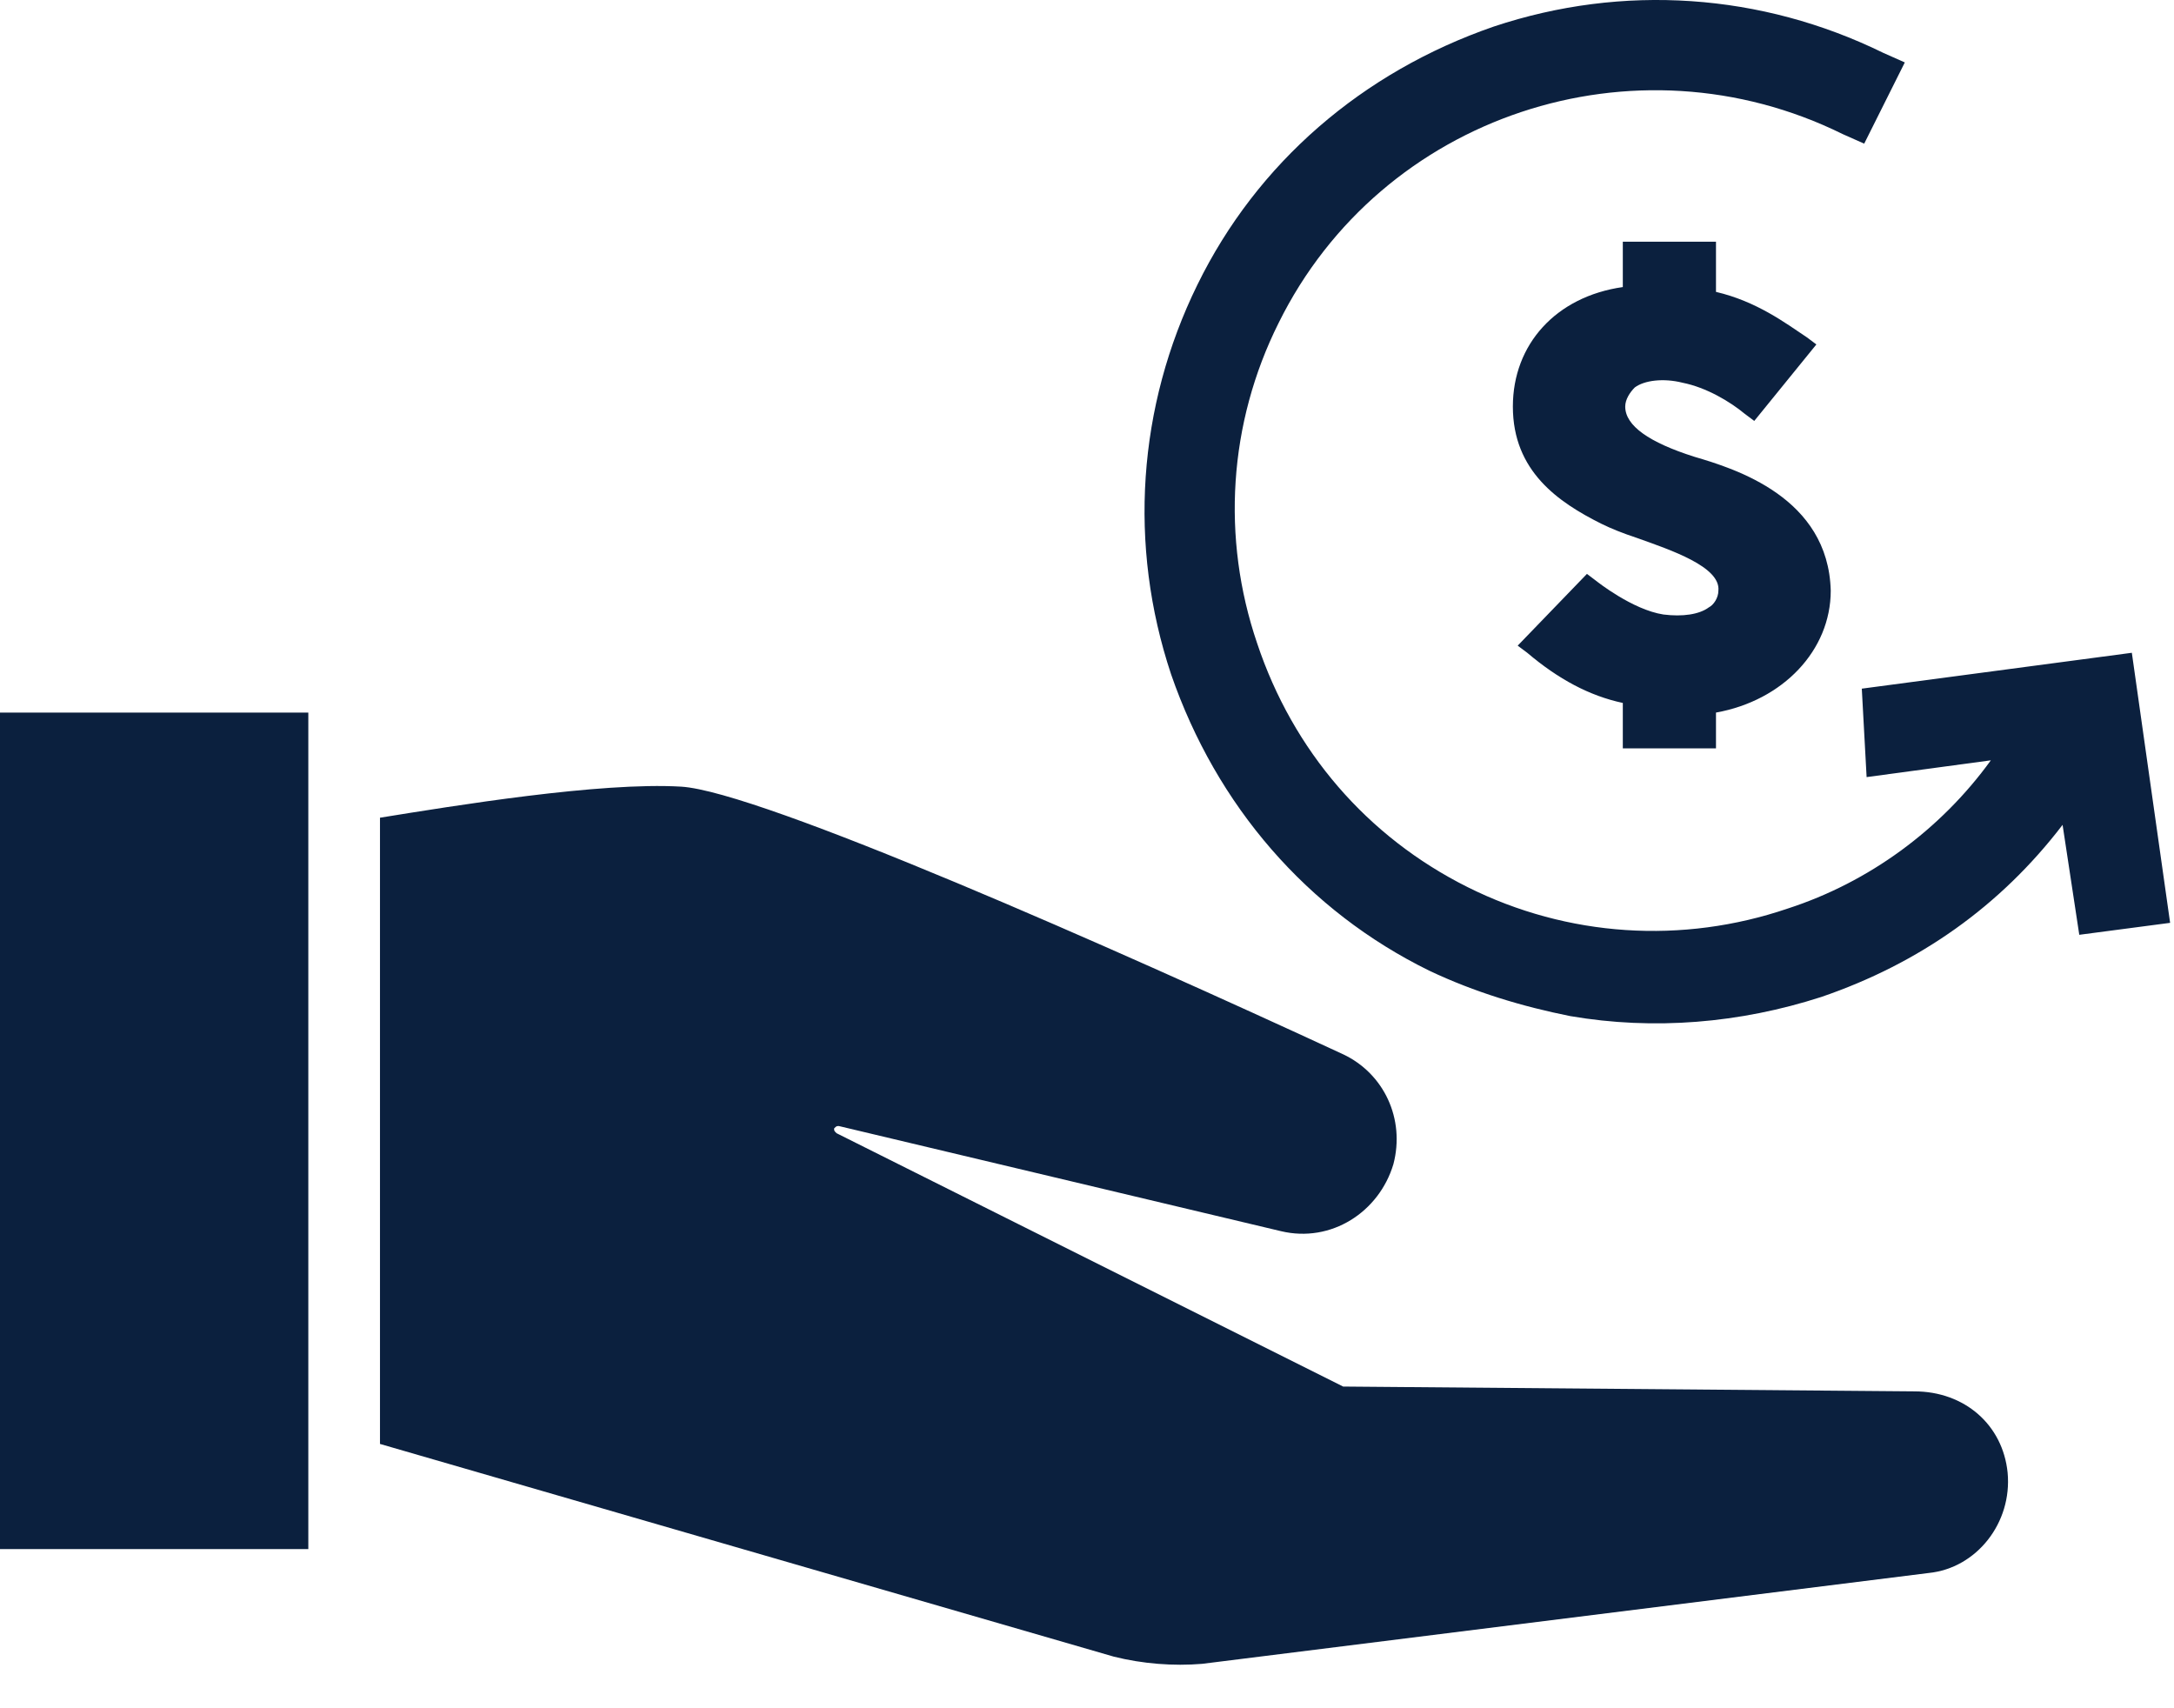 <?xml version="1.0" encoding="UTF-8"?>
<svg width="28px" height="22px" viewBox="0 0 28 22" version="1.1" xmlns="http://www.w3.org/2000/svg" xmlns:xlink="http://www.w3.org/1999/xlink">
    <!-- Generator: Sketch 50.2 (55047) - http://www.bohemiancoding.com/sketch -->
    <title>Page 1</title>
    <desc>Created with Sketch.</desc>
    <defs></defs>
    <g id="Page-1" stroke="none" stroke-width="1" fill="none" fill-rule="evenodd">
        <path d="M21.824,5.883 C21.24,5.698 20.932,5.483 20.932,5.236 C20.932,5.144 20.993,5.052 21.055,4.99 C21.178,4.898 21.424,4.867 21.67,4.929 C21.978,4.99 22.286,5.175 22.471,5.329 L22.594,5.421 L23.394,4.436 L23.271,4.344 C22.994,4.159 22.625,3.882 22.101,3.759 L22.101,3.113 L20.901,3.113 L20.901,3.697 C20.039,3.82 19.485,4.436 19.485,5.236 C19.485,6.068 20.07,6.468 20.624,6.745 C20.747,6.806 20.901,6.868 21.086,6.929 C21.517,7.083 22.163,7.299 22.132,7.607 C22.132,7.699 22.071,7.791 22.009,7.822 C21.886,7.914 21.67,7.945 21.424,7.914 C21.024,7.853 20.562,7.484 20.562,7.484 L20.439,7.391 L19.547,8.315 L19.67,8.407 C20.07,8.746 20.47,8.961 20.901,9.053 L20.901,9.638 L22.101,9.638 L22.101,9.177 C22.963,9.023 23.579,8.376 23.579,7.607 C23.548,6.406 22.348,6.037 21.824,5.883 Z M0,19.95 L3.971,19.95 L3.971,9.177 L0,9.177 L0,19.95 Z M25.857,18.965 C25.918,19.612 25.457,20.196 24.841,20.258 L15.483,21.428 C15.114,21.459 14.714,21.428 14.344,21.335 L4.894,18.596 L4.894,10.531 C5.849,10.377 7.726,10.069 8.773,10.131 C9.789,10.192 14.375,12.224 17.299,13.578 C17.823,13.825 18.1,14.409 17.946,14.994 C17.761,15.61 17.146,16.01 16.499,15.856 L10.804,14.502 C10.774,14.502 10.774,14.502 10.743,14.533 C10.743,14.563 10.743,14.563 10.774,14.594 L17.299,17.857 L24.656,17.919 C25.303,17.919 25.795,18.35 25.857,18.965 Z M27.95,11.885 L26.78,12.039 L26.565,10.623 C25.764,11.67 24.718,12.409 23.456,12.84 C22.409,13.178 21.301,13.271 20.224,13.086 C19.608,12.963 18.992,12.778 18.408,12.501 C16.838,11.731 15.668,10.377 15.083,8.684 C14.529,7.022 14.652,5.236 15.422,3.667 C16.191,2.097 17.546,0.927 19.239,0.342 C20.901,-0.212 22.686,-0.089 24.256,0.681 L24.533,0.804 L24.01,1.85 L23.733,1.727 C21.055,0.404 17.792,1.481 16.468,4.159 C15.822,5.452 15.73,6.929 16.191,8.284 C16.653,9.669 17.607,10.777 18.9,11.424 C20.193,12.07 21.67,12.162 23.025,11.701 C24.071,11.362 24.995,10.685 25.641,9.792 L24.041,10.008 L23.979,8.869 L27.457,8.407 L27.95,11.885 Z" fill="#0B203E"></path>
    </g>
</svg>
